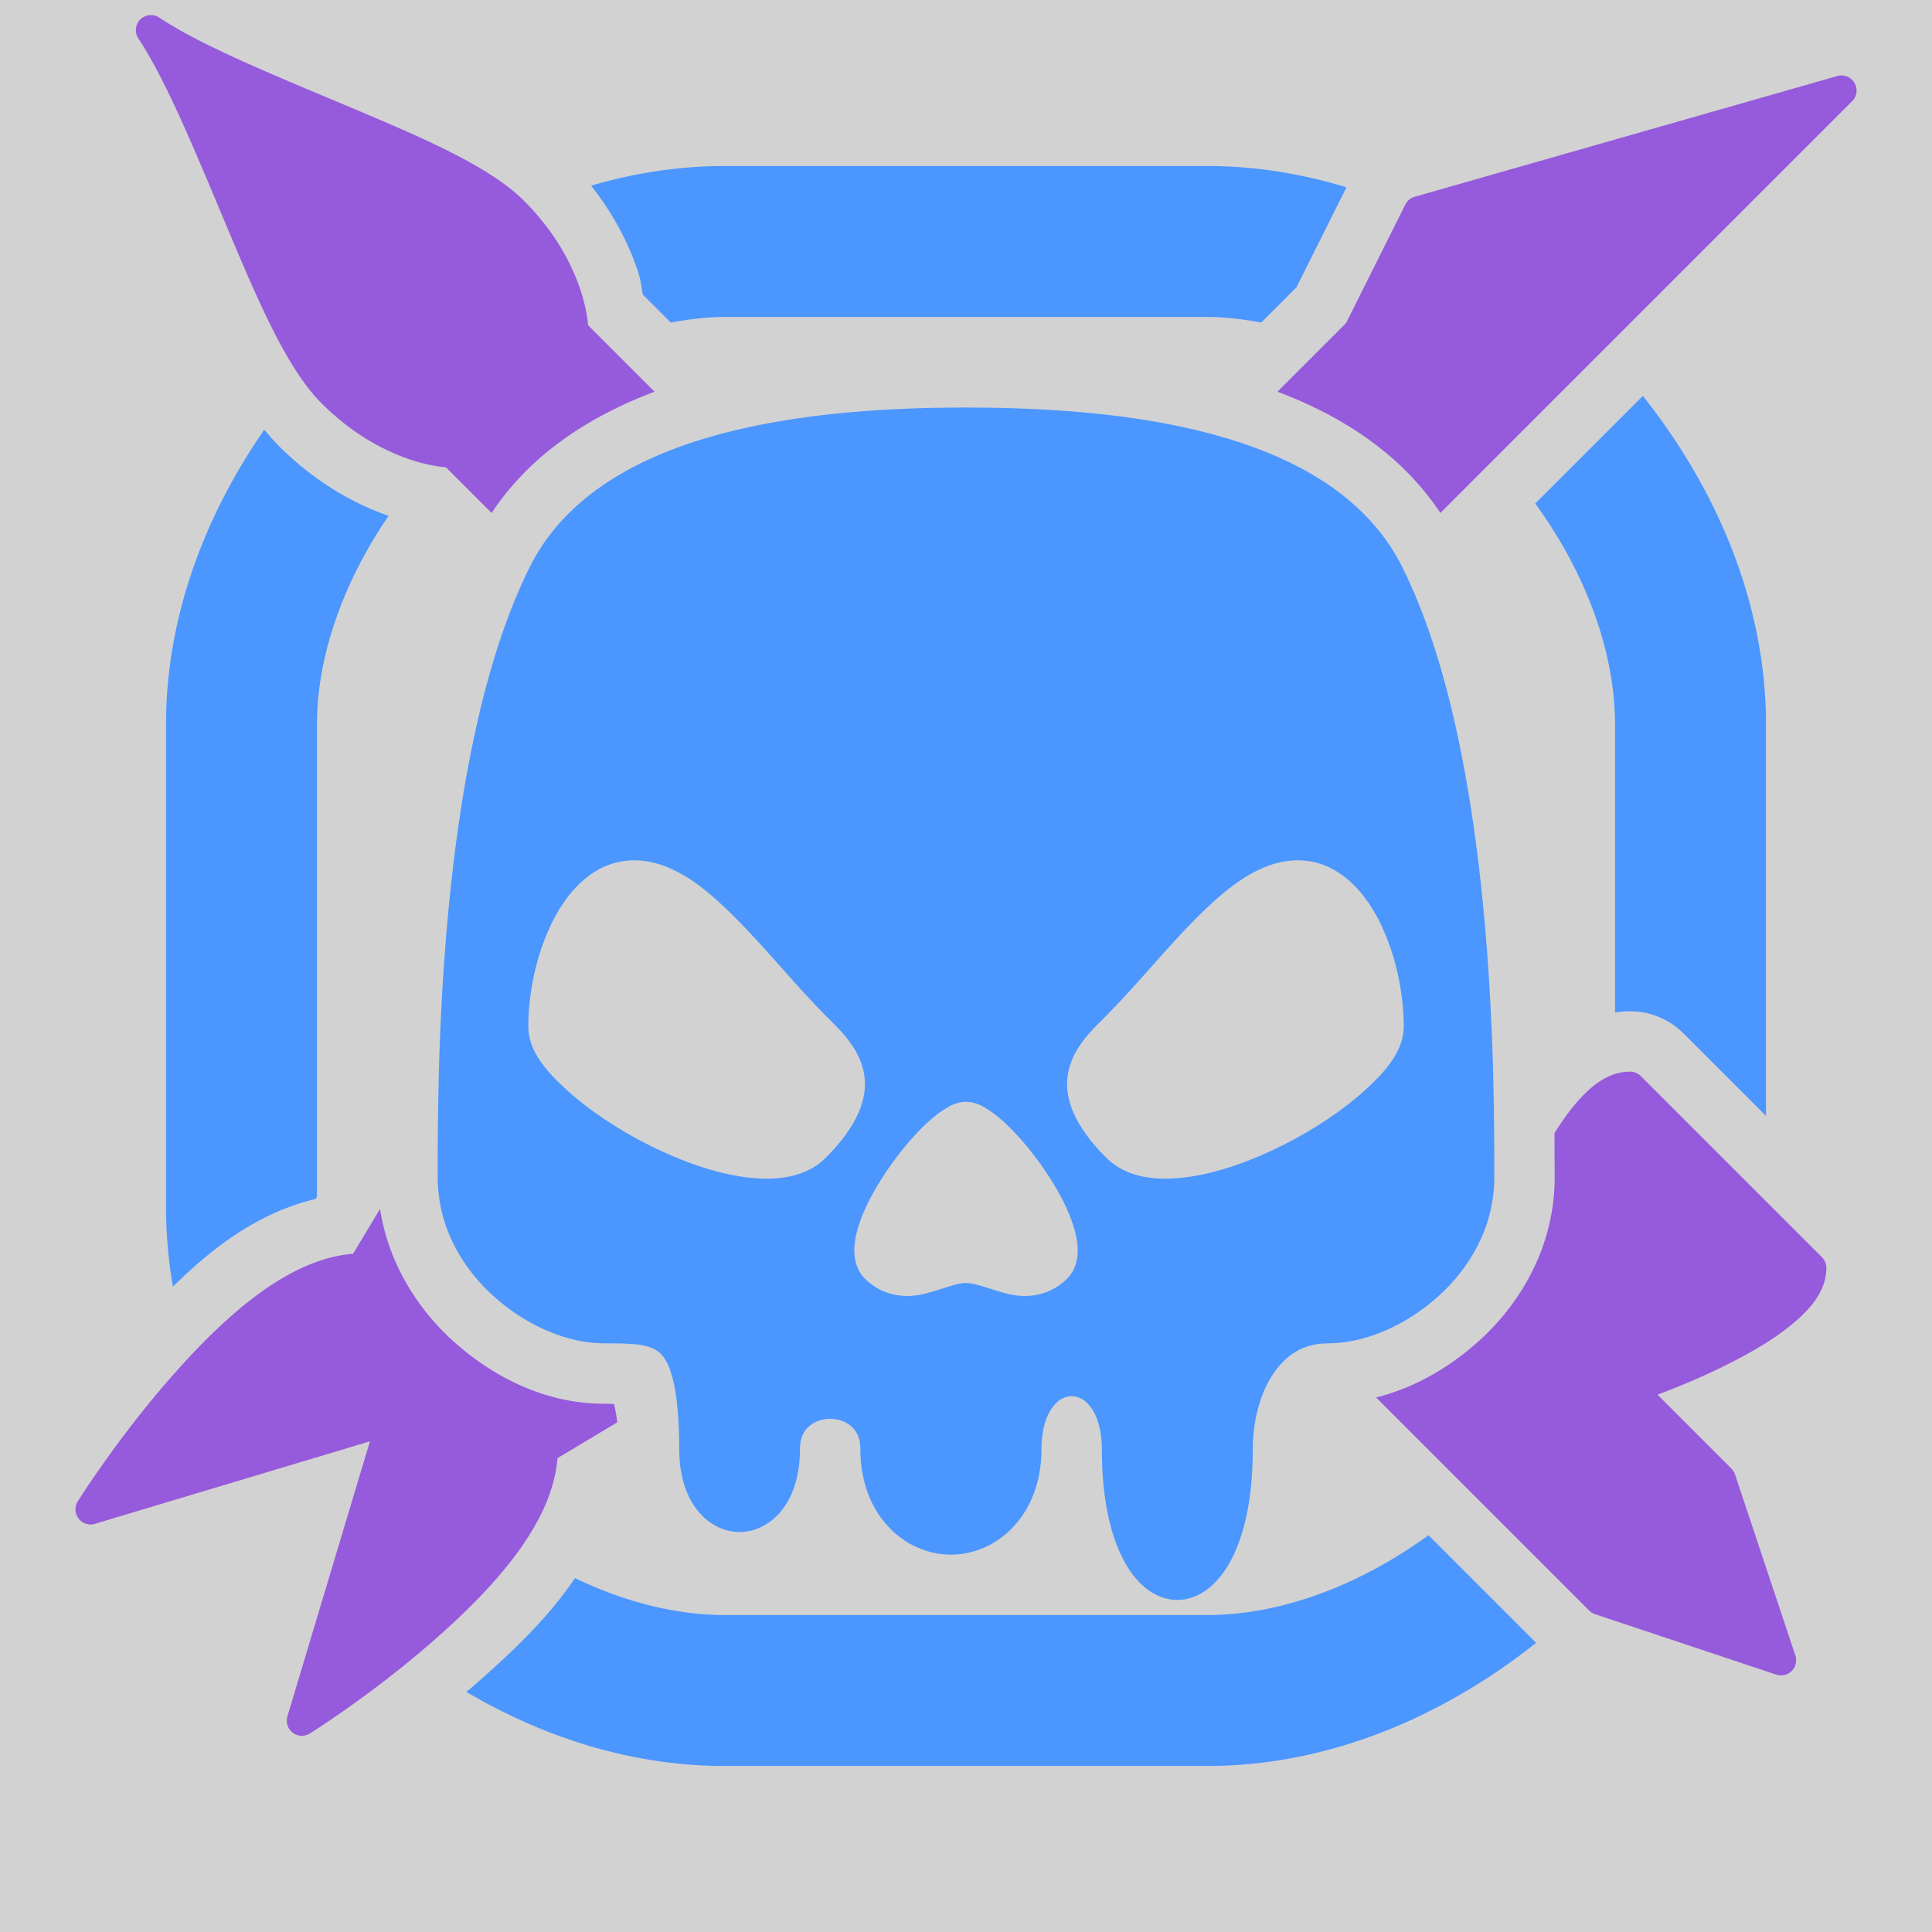 <?xml version="1.0" encoding="UTF-8" standalone="no"?>
<!-- Created with Inkscape (http://www.inkscape.org/) -->

<svg
   width="256px"
   height="256px"
   viewBox="0 0 256 256"
   version="1.1"
   id="SVGRoot"
   sodipodi:docname="logo.svg"
   xml:space="preserve"
   inkscape:version="1.2 (1:1.2.1+202207142221+cd75a1ee6d)"
   inkscape:export-filename="logo-white-blue-background.png"
   inkscape:export-xdpi="192"
   inkscape:export-ydpi="192"
   xmlns:inkscape="http://www.inkscape.org/namespaces/inkscape"
   xmlns:sodipodi="http://sodipodi.sourceforge.net/DTD/sodipodi-0.dtd"
   xmlns="http://www.w3.org/2000/svg"
   xmlns:svg="http://www.w3.org/2000/svg"><sodipodi:namedview
     id="namedview1076"
     pagecolor="#ffffff"
     bordercolor="#999999"
     borderopacity="1"
     inkscape:showpageshadow="0"
     inkscape:pageopacity="0"
     inkscape:pagecheckerboard="0"
     inkscape:deskcolor="#d1d1d1"
     inkscape:document-units="px"
     showgrid="true"
     inkscape:zoom="1.0567607"
     inkscape:cx="32.173793"
     inkscape:cy="190.67704"
     inkscape:window-width="1920"
     inkscape:window-height="1015"
     inkscape:window-x="0"
     inkscape:window-y="0"
     inkscape:window-maximized="1"
     inkscape:current-layer="layer1"><inkscape:grid
       type="xygrid"
       id="grid1979"
       spacingx="4"
       spacingy="4"
       empspacing="8" /></sodipodi:namedview><defs
     id="defs1071" /><g
     inkscape:label="Layer 1"
     inkscape:groupmode="layer"
     id="layer1"><path
       style="fill:#d2d2d2;stroke:none;stroke-width:1px;stroke-linecap:butt;stroke-linejoin:miter;stroke-opacity:1;fill-opacity:1"
       d="M -320,288 V 544 H -64 V 288 Z"
       id="path3344-7-4" /><path
       style="fill:none;stroke:#4b96ff;stroke-width:20;stroke-linecap:round;stroke-linejoin:round;stroke-dasharray:none;stroke-opacity:1"
       d="m -288,448 c 0,32 32,64 64,64 h 64 c 32,0 64,-32 64,-64 v -64 c 0,-32 -32,-64 -64,-64 h -64 c -31.78,0 -64,32 -64,64 z"
       id="path2280-5-5"
       sodipodi:nodetypes="ccccccccc" /><path
       style="fill:#965adc;fill-opacity:1;stroke:#965adc;stroke-width:4;stroke-linecap:round;stroke-linejoin:round;stroke-dasharray:none;stroke-opacity:1"
       d="m -140,332 -36,36 -84,68 -12,20 c -16,0 -36,32 -36,32 l 40,-12 -12,40 c 0,0 32,-20 32,-36 l 20,-12 c 0,0 40.02,-56.02 68,-84 l 36,-36 z"
       id="path389-35-2"
       sodipodi:nodetypes="cccccccccccc" /><path
       style="fill:#965adc;fill-opacity:1;stroke:#965adc;stroke-width:4;stroke-linecap:round;stroke-linejoin:round;stroke-dasharray:none;stroke-opacity:1"
       d="m -244,332 36.065,36.065 L -120,456 v 0 c 0,0 8,-24 16,-24 l 24,24 c 0,8 -24,16 -24,16 l 12,12 8,24 -24,-8 -116,-116 -36,-36 z"
       id="path389-3-6-5"
       sodipodi:nodetypes="ccccccccccccc" /><path
       style="fill:#965adc;fill-opacity:1;stroke:#965adc;stroke-width:4;stroke-linecap:round;stroke-linejoin:round;stroke-dasharray:none;stroke-opacity:1"
       d="m -260,348 16,-16 c 0,0 0,-8 -8,-16 -8,-8 -36,-16 -48,-24 8,12 16,40 24,48 8,8 16,8 16,8 z"
       id="path1132-2-4"
       sodipodi:nodetypes="cccccc" /><path
       style="fill:#965adc;fill-opacity:1;stroke:#965adc;stroke-width:4;stroke-linecap:round;stroke-linejoin:round;stroke-dasharray:none;stroke-opacity:1"
       d="m -124,348 -16,-16 8,-16 56,-16 z"
       id="path1134-9-7"
       sodipodi:nodetypes="ccccc" /><path
       style="fill:#4b96ff;fill-opacity:1;stroke:#4b96ff;stroke-width:4;stroke-linecap:round;stroke-linejoin:round;stroke-dasharray:none;stroke-opacity:1"
       d="m -228,480 c 0,12 12,12 12,0 0,-8 12,-8 12,0 0,16 20,16 20,0 0,-12 12,-12 12,0 0,24 16,24 16,0 0,-8 4,-16 12,-16 8,0 20,-8 20,-20 0,-12 0,-56 -12,-80 -8,-16 -32,-20 -56,-20 -24,0 -48,4 -56,20 -12,24 -12,68 -12,80 0,12 12,20 20,20 8,0 12,0 12,16 z"
       id="path1907-1-4"
       sodipodi:nodetypes="cccccccccccccc" /><path
       style="fill:#965adc;fill-opacity:1;stroke:#965adc;stroke-width:4;stroke-linecap:round;stroke-linejoin:round;stroke-dasharray:none;stroke-opacity:1"
       d="m -172,424 c -4,4 -8,8 0,16 8,8 36,-8 36,-16 0,-8 -4,-20 -12,-20 -8,0 -16,12 -24,20 z"
       id="path2030-2-4"
       sodipodi:nodetypes="ccccc" /><path
       style="fill:#965adc;fill-opacity:1;stroke:#965adc;stroke-width:4;stroke-linecap:round;stroke-linejoin:round;stroke-dasharray:none;stroke-opacity:1"
       d="m -236,404 c -8,0 -12,12 -12,20 0,8 28,24 36,16 8,-8 4,-12 0,-16 -8,-8 -16,-20 -24,-20 z"
       id="path2028-7-3"
       sodipodi:nodetypes="ccccc" /><path
       style="fill:#965adc;fill-opacity:1;stroke:#965adc;stroke-width:4;stroke-linecap:round;stroke-linejoin:round;stroke-dasharray:none;stroke-opacity:1"
       d="m -192,436 c -4,0 -16,16 -12,20 4,4 8,0 12,0 4,0 8,4 12,0 4,-4 -8,-20 -12,-20 z"
       id="path2051-0-0"
       sodipodi:nodetypes="ccccc" /><path
       style="fill:#d2d2d2;stroke:none;stroke-width:1px;stroke-linecap:butt;stroke-linejoin:miter;stroke-opacity:1;fill-opacity:1"
       d="M 0,288 V 544 H 256 V 288 Z"
       id="path3344-7-7" /><path
       id="path2280-5-8"
       style="color:#000000;fill:#4b96ff;stroke-linecap:round;stroke-linejoin:round;-inkscape-stroke:none"
       d="M 96,310 C 76.754,310 58.613,319.358 45.02,332.92 31.426,346.482 22,364.644 22,384 v 64 c 0,19.333 9.358,37.499 22.93,51.07 C 58.501,512.642 76.667,522 96,522 h 64 c 19.333,0 37.499,-9.358 51.07,-22.93 C 224.642,485.499 234,467.333 234,448 v -64 c 0,-19.333 -9.358,-37.499 -22.93,-51.07 C 197.499,319.358 179.333,310 160,310 Z m 0,20 h 64 c 12.667,0 26.501,6.642 36.93,17.07 C 207.358,357.499 214,371.333 214,384 v 64 c 0,12.667 -6.642,26.501 -17.07,36.93 C 186.501,495.358 172.667,502 160,502 H 96 C 83.333,502 69.499,495.358 59.07,484.93 48.642,474.501 42,460.667 42,448 V 384 C 42,371.356 48.685,357.518 59.146,347.08 69.608,336.642 83.467,330 96,330 Z" /><path
       id="path8948"
       style="color:#000000;fill:#965adc;stroke-width:4;stroke-linecap:round;stroke-linejoin:round"
       d="m 20.078,290.002 a 2,2 0 0 0 -1.742,3.107 c 3.772,5.659 7.811,15.643 11.82,25.166 4.01,9.523 7.84,18.549 12.43,23.139 4.236,4.236 8.528,6.398 11.781,7.482 2.11,0.703 3.77,0.941 4.734,1.033 l 35.484,35.484 11.061,11.061 -46.904,37.971 a 2,2 0 0 0 -0.457,0.525 l -11.498,19.162 c -8.9,0.695 -17.479,8.763 -24.293,16.551 -7.124,8.142 -12.189,16.256 -12.189,16.256 a 2,2 0 0 0 2.27,2.977 l 36.443,-10.934 -10.934,36.443 a 2,2 0 0 0 2.977,2.27 c 0,0 8.114,-5.065 16.256,-12.189 7.788,-6.814 15.856,-15.393 16.551,-24.293 L 93.029,469.715 a 2,2 0 0 0 0.598,-0.553 c 0,0 17.079,-23.822 36.621,-48.086 l 80.338,80.338 a 2,2 0 0 0 0.781,0.482 l 24,8 a 2,2 0 0 0 2.529,-2.529 l -8,-24 a 2,2 0 0 0 -0.482,-0.781 l -9.785,-9.785 c 2.344,-0.876 5.521,-2.14 9.266,-4.012 3.079,-1.54 6.185,-3.334 8.637,-5.377 C 239.983,461.369 242,459 242,456 a 2,2 0 0 0 -0.586,-1.414 l -24,-24 A 2,2 0 0 0 216,430 c -3,0 -5.369,2.017 -7.412,4.469 -2.043,2.451 -3.837,5.557 -5.377,8.637 -1.872,3.744 -3.136,6.921 -4.012,9.266 l -51.809,-51.811 c 4.843,-5.528 9.597,-10.72 14.023,-15.146 l 36,-36 48,-48 a 2,2 0 0 0 -1.963,-3.338 l -56,16 a 2,2 0 0 0 -1.24,1.029 l -7.855,15.711 -35.695,35.695 -16.203,13.117 -12.977,-12.979 -35.551,-35.549 c -0.093,-0.964 -0.33,-2.625 -1.033,-4.734 -1.084,-3.253 -3.247,-7.546 -7.482,-11.781 -4.589,-4.589 -13.616,-8.42 -23.139,-12.43 -9.523,-4.01 -19.507,-8.048 -25.166,-11.82 a 2,2 0 0 0 -1.031,-0.334 z" /><path
       id="path8969"
       style="color:#000000;fill:#4b96ff;stroke-width:4;stroke-linecap:round;stroke-linejoin:round"
       d="m 128,342 c -12.111,0 -24.27,0.993 -34.574,4.084 -10.305,3.091 -18.887,8.366 -23.215,17.021 C 57.774,387.98 58,432 58,444 c 0,6.667 3.346,12.211 7.684,16.006 C 70.021,463.801 75.333,466 80,466 c 2,0 3.671,0.014 4.922,0.223 1.251,0.209 2.018,0.545 2.664,1.191 C 88.879,468.707 90,472.167 90,480 c 0,3.333 0.83,6.023 2.275,7.949 C 93.72,489.876 95.833,491 98,491 c 2.167,0 4.28,-1.124 5.725,-3.051 C 105.17,486.023 106,483.333 106,480 c 0,-1.5 0.49,-2.372 1.203,-3.006 C 107.916,476.361 108.944,476 110,476 c 1.056,0 2.084,0.361 2.797,0.994 C 113.51,477.628 114,478.5 114,480 c 0,8.833 5.933,14 12,14 6.067,0 12,-5.167 12,-14 0,-2.667 0.67,-4.477 1.475,-5.551 C 140.28,473.376 141.167,473 142,473 c 0.833,0 1.72,0.376 2.525,1.449 0.805,1.073 1.475,2.884 1.475,5.551 0,6.222 1.012,10.997 2.711,14.395 C 150.41,497.792 153,500 156,500 c 3,0 5.59,-2.208 7.289,-5.605 C 164.988,490.997 166,486.222 166,480 c 0,-3.667 0.949,-7.317 2.664,-9.891 C 170.38,467.536 172.667,466 176,466 c 4.667,0 9.979,-2.199 14.316,-5.994 C 194.654,456.211 198,450.667 198,444 c 0,-12 0.226,-56.02 -12.211,-80.895 -4.328,-8.656 -12.91,-13.93 -23.215,-17.021 C 152.27,342.993 140.111,342 128,342 Z" /><path
       id="path8984"
       style="color:#000000;fill:#965adc;stroke-width:4;stroke-linecap:round;stroke-linejoin:round"
       d="m 84,402 c -5,0 -8.61,3.748 -10.789,8.105 C 71.032,414.463 70,419.667 70,424 c 0,3.167 2.226,5.818 5.154,8.48 2.929,2.662 6.802,5.234 10.951,7.309 4.149,2.075 8.558,3.65 12.631,4.193 4.073,0.543 8.03,0.08 10.678,-2.568 4.236,-4.236 5.708,-8.002 5.047,-11.307 -0.661,-3.305 -3.047,-5.521 -5.047,-7.521 -3.882,-3.882 -7.882,-8.882 -12,-13 C 93.296,405.468 89,402 84,402 Z m 88,0 c -5,0 -9.296,3.468 -13.414,7.586 -4.118,4.118 -8.118,9.118 -12,13 -2,2 -4.386,4.217 -5.047,7.521 -0.661,3.305 0.811,7.071 5.047,11.307 2.648,2.648 6.605,3.111 10.678,2.568 4.073,-0.543 8.482,-2.119 12.631,-4.193 4.149,-2.075 8.023,-4.646 10.951,-7.309 C 183.774,429.818 186,427.167 186,424 c 0,-4.333 -1.032,-9.537 -3.211,-13.895 C 180.61,405.748 177,402 172,402 Z m -44,32 c -1.167,0 -2.029,0.455 -2.898,1.006 -0.87,0.551 -1.733,1.269 -2.613,2.115 -1.761,1.693 -3.576,3.906 -5.152,6.27 -1.576,2.364 -2.909,4.854 -3.625,7.217 -0.358,1.181 -0.57,2.337 -0.504,3.498 0.066,1.161 0.466,2.396 1.379,3.309 2.471,2.471 5.594,2.601 7.898,2.025 C 124.789,458.863 126.667,458 128,458 c 1.333,0 3.211,0.863 5.516,1.439 2.304,0.576 5.427,0.446 7.898,-2.025 0.912,-0.912 1.313,-2.147 1.379,-3.309 0.066,-1.161 -0.146,-2.317 -0.504,-3.498 -0.716,-2.363 -2.049,-4.853 -3.625,-7.217 -1.576,-2.364 -3.391,-4.576 -5.152,-6.27 -0.88,-0.847 -1.743,-1.564 -2.613,-2.115 C 130.029,434.455 129.167,434 128,434 Z" /><path
       style="fill:#d2d2d2;stroke:none;stroke-width:1px;stroke-linecap:butt;stroke-linejoin:miter;stroke-opacity:1;fill-opacity:1"
       d="M 288,288 V 544 H 544 V 288 Z"
       id="path3344-7-7-2" /><path
       id="path2280-5-8-0"
       style="color:#000000;fill:#4b96ff;stroke-linecap:round;stroke-linejoin:round"
       d="m 384,310 c -6.035,0 -11.961,0.921 -17.672,2.602 3.156,4.002 5.067,7.963 6.158,11.236 0.458,1.375 0.475,2.11 0.693,3.201 l 3.705,3.705 C 379.28,330.302 381.666,330 384,330 h 64 c 2.343,0 4.729,0.3 7.123,0.736 l 4.658,-4.658 6.629,-13.26 C 460.475,311.008 454.302,310 448,310 Z m 121.686,30.455 -14.262,14.262 C 498.018,363.779 502,374.229 502,384 v 38.158 c 0.647,-0.088 1.304,-0.158 2,-0.158 a 8.001,8.001 0 0 0 0.002,0 c 2.648,5.2e-4 5.196,1.057 7.068,2.93 h 0.002 L 522,435.857 V 384 c 0,-15.97 -6.443,-31.1 -16.314,-43.545 z M 323.014,344.938 C 315.041,356.454 310,369.898 310,384 v 64 c 0,3.543 0.321,7.045 0.918,10.488 5.183,-5.13 11.308,-9.823 18.898,-11.617 L 330,446.564 V 384 c 0,-9.178 3.557,-18.971 9.49,-27.65 -4.225,-1.459 -9.509,-4.228 -14.561,-9.279 -0.678,-0.678 -1.301,-1.402 -1.916,-2.133 z M 477.283,491.424 C 468.221,498.018 457.771,502 448,502 h -64 c -6.504,0 -13.31,-1.775 -19.811,-4.891 -3.826,5.682 -8.981,10.372 -13.605,14.418 -0.272,0.238 -0.524,0.421 -0.795,0.654 C 360.166,518.296 371.85,522 384,522 h 64 c 15.97,0 31.1,-6.443 43.545,-16.314 z" /><path
       id="path8948-6"
       style="color:#000000;fill:#965adc;stroke-width:4;stroke-linecap:round;stroke-linejoin:round"
       d="m 308.078,290.002 a 2,2 0 0 0 -1.742,3.107 c 3.772,5.659 7.811,15.643 11.82,25.166 4.01,9.523 7.84,18.549 12.43,23.139 4.236,4.236 8.528,6.398 11.781,7.482 2.11,0.703 3.77,0.941 4.734,1.033 l 6.043,6.043 c 5.135,-7.768 12.997,-12.844 21.588,-16.068 l -8.803,-8.803 c -0.093,-0.964 -0.33,-2.625 -1.033,-4.734 -1.084,-3.253 -3.247,-7.546 -7.482,-11.781 -4.589,-4.589 -13.616,-8.42 -23.139,-12.43 -9.523,-4.01 -19.507,-8.048 -25.166,-11.82 a 2,2 0 0 0 -1.031,-0.334 z m 223.373,8.074 -56,16 a 2,2 0 0 0 -1.24,1.029 l -7.855,15.711 -9.088,9.088 c 8.591,3.224 16.453,8.301 21.588,16.068 l 6.559,-6.559 48,-48 a 2,2 0 0 0 -1.963,-3.338 z M 504,430 c -3,0 -5.369,2.017 -7.412,4.469 -0.923,1.108 -1.788,2.36 -2.609,3.672 -0.005,1.857 0.021,4.635 0.021,5.859 0,9.344 -4.708,17.032 -10.416,22.027 -3.93,3.439 -8.436,5.935 -13.24,7.145 l 28.242,28.242 a 2,2 0 0 0 0.781,0.482 l 24,8 a 2,2 0 0 0 2.529,-2.529 l -8,-24 a 2,2 0 0 0 -0.482,-0.781 l -9.785,-9.785 c 2.344,-0.876 5.521,-2.14 9.266,-4.012 3.079,-1.54 6.185,-3.334 8.637,-5.377 C 527.983,461.369 530,459 530,456 a 2,2 0 0 0 -0.586,-1.414 l -24,-24 A 2,2 0 0 0 504,430 Z m -165.645,18.186 -3.568,5.947 c -8.9,0.695 -17.479,8.763 -24.293,16.551 -7.124,8.142 -12.189,16.256 -12.189,16.256 a 2,2 0 0 0 2.27,2.977 l 36.443,-10.934 -10.934,36.443 a 2,2 0 0 0 2.977,2.27 c 0,0 8.114,-5.065 16.256,-12.189 7.788,-6.814 15.856,-15.393 16.551,-24.293 l 7.926,-4.756 c -0.123,-0.989 -0.283,-1.778 -0.428,-2.414 C 368.807,474.026 368.743,474 368,474 c -7.18,0 -13.963,-3.054 -19.584,-7.973 -4.828,-4.225 -8.907,-10.392 -10.061,-17.842 z" /><path
       id="path8969-8"
       style="color:#000000;fill:#4b96ff;stroke-width:4;stroke-linecap:round;stroke-linejoin:round"
       d="m 416,342 c -12.111,0 -24.27,0.993 -34.574,4.084 -10.305,3.091 -18.887,8.366 -23.215,17.021 C 345.774,387.98 346,432 346,444 c 0,6.667 3.346,12.211 7.684,16.006 C 358.021,463.801 363.333,466 368,466 c 2,0 3.671,0.014 4.922,0.223 1.251,0.209 2.018,0.545 2.664,1.191 C 376.879,468.707 378,472.167 378,480 c 0,3.333 0.83,6.023 2.275,7.949 1.445,1.927 3.558,3.051 5.725,3.051 2.167,0 4.28,-1.124 5.725,-3.051 C 393.17,486.023 394,483.333 394,480 c 0,-1.5 0.491,-2.372 1.203,-3.006 C 395.916,476.361 396.944,476 398,476 c 1.056,0 2.084,0.361 2.797,0.994 C 401.51,477.628 402,478.5 402,480 c 0,8.833 5.933,14 12,14 6.067,0 12,-5.167 12,-14 0,-2.667 0.67,-4.477 1.475,-5.551 C 428.28,473.376 429.167,473 430,473 c 0.833,0 1.72,0.376 2.525,1.449 0.805,1.073 1.475,2.884 1.475,5.551 0,6.222 1.012,10.997 2.711,14.395 C 438.41,497.792 441,500 444,500 c 3,0 5.59,-2.208 7.289,-5.605 C 452.988,490.997 454,486.222 454,480 c 0,-3.667 0.949,-7.317 2.664,-9.891 C 458.38,467.536 460.667,466 464,466 c 4.667,0 9.979,-2.199 14.316,-5.994 C 482.654,456.211 486,450.667 486,444 c 0,-12 0.226,-56.02 -12.211,-80.895 -4.328,-8.656 -12.91,-13.93 -23.215,-17.021 C 440.27,342.993 428.111,342 416,342 Z m -44,60 c 5,0 9.296,3.468 13.414,7.586 4.118,4.118 8.118,9.118 12,13 2,2 4.386,4.217 5.047,7.521 0.661,3.305 -0.811,7.071 -5.047,11.307 -2.648,2.648 -6.605,3.111 -10.678,2.568 -4.073,-0.543 -8.482,-2.119 -12.631,-4.193 -4.149,-2.075 -8.023,-4.646 -10.951,-7.309 C 360.226,429.818 358,427.167 358,424 c 0,-4.333 1.032,-9.537 3.211,-13.895 C 363.39,405.748 367,402 372,402 Z m 88,0 c 5,0 8.61,3.748 10.789,8.105 C 472.968,414.463 474,419.667 474,424 c 0,3.167 -2.226,5.818 -5.154,8.48 -2.929,2.662 -6.802,5.234 -10.951,7.309 -4.149,2.075 -8.558,3.65 -12.631,4.193 -4.073,0.543 -8.03,0.08 -10.678,-2.568 -4.236,-4.236 -5.708,-8.002 -5.047,-11.307 0.661,-3.305 3.047,-5.521 5.047,-7.521 3.882,-3.882 7.882,-8.882 12,-13 C 450.704,405.468 455,402 460,402 Z m -44,32 c 1.167,0 2.029,0.455 2.898,1.006 0.87,0.551 1.733,1.269 2.613,2.115 1.761,1.693 3.576,3.906 5.152,6.27 1.576,2.364 2.909,4.854 3.625,7.217 0.358,1.181 0.57,2.337 0.504,3.498 -0.066,1.161 -0.466,2.396 -1.379,3.309 -2.471,2.471 -5.594,2.601 -7.898,2.025 C 419.211,458.863 417.333,458 416,458 c -1.333,0 -3.211,0.863 -5.516,1.439 -2.304,0.576 -5.427,0.446 -7.898,-2.025 -0.912,-0.912 -1.313,-2.147 -1.379,-3.309 -0.066,-1.161 0.146,-2.317 0.504,-3.498 0.716,-2.363 2.049,-4.853 3.625,-7.217 1.576,-2.364 3.391,-4.576 5.152,-6.27 0.88,-0.847 1.743,-1.564 2.613,-2.115 C 413.971,434.455 414.833,434 416,434 Z" /><path
       style="fill:#d2d2d2;fill-opacity:1;stroke:none;stroke-width:1px;stroke-linecap:butt;stroke-linejoin:miter;stroke-opacity:1"
       d="M 0,0 V 256 H 256 V 0 Z"
       id="path3344-7-7-2-5" /><path
       id="path2280-5-8-0-0"
       style="color:#000000;fill:#4b96ff;stroke-linecap:round;stroke-linejoin:round"
       d="m 96,22 c -6.035,0 -11.961,0.921 -17.672,2.602 3.156,4.002 5.067,7.963 6.158,11.236 0.458,1.375 0.475,2.11 0.693,3.201 l 3.705,3.705 C 91.28,42.302 93.666,42 96,42 h 64 c 2.343,0 4.729,0.3 7.123,0.736 l 4.658,-4.658 6.629,-13.26 C 172.475,23.008 166.302,22 160,22 Z M 217.686,52.455 203.424,66.717 C 210.018,75.778 214,86.229 214,96 v 38.158 C 214.647,134.07 215.304,134 216,134 a 8.001,8.001 0 0 0 0.002,0 c 2.648,5.2e-4 5.196,1.057 7.068,2.93 h 0.002 L 234,147.857 V 96 C 234,80.03 227.557,64.9 217.686,52.455 Z M 35.014,56.938 C 27.041,68.454 22,81.898 22,96 v 64 c 0,3.543 0.321,7.045 0.918,10.488 5.183,-5.13 11.308,-9.823 18.898,-11.617 L 42,158.564 V 96 c 0,-9.178 3.557,-18.971 9.49,-27.65 -4.225,-1.459 -9.509,-4.228 -14.561,-9.279 -0.678,-0.678 -1.301,-1.402 -1.916,-2.133 z M 189.283,203.424 C 180.221,210.018 169.771,214 160,214 H 96 c -6.504,0 -13.31,-1.775 -19.811,-4.891 -3.826,5.682 -8.981,10.372 -13.605,14.418 -0.272,0.238 -0.524,0.421 -0.795,0.654 C 72.166,230.296 83.85,234 96,234 h 64 c 15.97,0 31.1,-6.443 43.545,-16.314 z" /><path
       id="path8948-6-4"
       style="color:#000000;fill:#965adc;stroke-width:4;stroke-linecap:round;stroke-linejoin:round"
       d="m 20.078,2.002 a 2,2 0 0 0 -1.742,3.107 c 3.772,5.659 7.811,15.643 11.82,25.166 4.01,9.523 7.84,18.549 12.43,23.139 4.236,4.236 8.528,6.398 11.781,7.482 2.11,0.703 3.77,0.941 4.734,1.033 l 6.043,6.043 C 70.279,60.205 78.141,55.129 86.732,51.904 L 77.93,43.102 C 77.837,42.137 77.6,40.477 76.896,38.367 75.812,35.114 73.65,30.822 69.414,26.586 64.825,21.997 55.798,18.166 46.275,14.156 36.752,10.147 26.768,6.108 21.109,2.336 A 2,2 0 0 0 20.078,2.002 Z m 223.373,8.074 -56,16 a 2,2 0 0 0 -1.24,1.029 l -7.855,15.711 -9.088,9.088 c 8.591,3.224 16.453,8.301 21.588,16.068 l 6.559,-6.559 48,-48 a 2,2 0 0 0 -1.963,-3.338 z M 216,142 c -3,0 -5.369,2.017 -7.412,4.469 -0.923,1.108 -1.788,2.36 -2.609,3.672 -0.005,1.857 0.021,4.635 0.021,5.859 0,9.344 -4.708,17.032 -10.416,22.027 -3.93,3.439 -8.436,5.935 -13.24,7.145 l 28.242,28.242 a 2,2 0 0 0 0.781,0.482 l 24,8 a 2,2 0 0 0 2.529,-2.529 l -8,-24 a 2,2 0 0 0 -0.482,-0.781 l -9.785,-9.785 c 2.344,-0.876 5.521,-2.14 9.266,-4.012 3.079,-1.54 6.185,-3.334 8.637,-5.377 C 239.983,173.369 242,171 242,168 a 2,2 0 0 0 -0.586,-1.414 l -24,-24 A 2,2 0 0 0 216,142 Z m -165.645,18.186 -3.568,5.947 c -8.9,0.695 -17.479,8.763 -24.293,16.551 -7.124,8.142 -12.189,16.256 -12.189,16.256 a 2,2 0 0 0 2.27,2.977 l 36.443,-10.934 -10.934,36.443 a 2,2 0 0 0 2.977,2.27 c 0,0 8.114,-5.065 16.256,-12.189 7.788,-6.814 15.856,-15.393 16.551,-24.293 l 7.926,-4.756 c -0.123,-0.989 -0.283,-1.778 -0.428,-2.414 C 80.807,186.026 80.743,186 80,186 c -7.18,0 -13.963,-3.054 -19.584,-7.973 -4.828,-4.225 -8.907,-10.392 -10.061,-17.842 z" /><path
       id="path8969-8-8"
       style="color:#000000;fill:#4b96ff;stroke-width:4;stroke-linecap:round;stroke-linejoin:round"
       d="m 128,54 c -12.111,0 -24.27,0.993 -34.574,4.084 -10.305,3.091 -18.887,8.366 -23.215,17.021 C 57.774,99.98 58,144 58,156 c 0,6.667 3.346,12.211 7.684,16.006 C 70.021,175.801 75.333,178 80,178 c 2,0 3.671,0.014 4.922,0.223 1.251,0.209 2.018,0.545 2.664,1.191 C 88.879,180.707 90,184.167 90,192 c 0,3.333 0.83,6.023 2.275,7.949 C 93.72,201.876 95.833,203 98,203 c 2.167,0 4.28,-1.124 5.725,-3.051 C 105.17,198.023 106,195.333 106,192 c 0,-1.5 0.491,-2.372 1.203,-3.006 C 107.916,188.361 108.944,188 110,188 c 1.056,0 2.084,0.361 2.797,0.994 C 113.51,189.628 114,190.5 114,192 c 0,8.833 5.933,14 12,14 6.067,0 12,-5.167 12,-14 0,-2.667 0.67,-4.477 1.475,-5.551 C 140.28,185.376 141.167,185 142,185 c 0.833,0 1.72,0.376 2.525,1.449 0.805,1.073 1.475,2.884 1.475,5.551 0,6.222 1.012,10.997 2.711,14.395 C 150.41,209.792 153,212 156,212 c 3,0 5.59,-2.208 7.289,-5.605 C 164.988,202.997 166,198.222 166,192 c 0,-3.667 0.949,-7.317 2.664,-9.891 C 170.38,179.536 172.667,178 176,178 c 4.667,0 9.979,-2.199 14.316,-5.994 C 194.654,168.211 198,162.667 198,156 198,144 198.226,99.98 185.789,75.105 181.461,66.45 172.879,61.175 162.574,58.084 152.27,54.993 140.111,54 128,54 Z m -44,60 c 5,0 9.296,3.468 13.414,7.586 4.118,4.118 8.118,9.118 12,13 2,2 4.386,4.217 5.047,7.521 0.661,3.305 -0.811,7.071 -5.047,11.307 -2.648,2.648 -6.605,3.111 -10.678,2.568 -4.073,-0.543 -8.482,-2.119 -12.631,-4.193 C 81.956,149.715 78.083,147.143 75.154,144.48 72.226,141.818 70,139.167 70,136 c 0,-4.333 1.032,-9.537 3.211,-13.895 C 75.39,117.748 79,114 84,114 Z m 88,0 c 5,0 8.61,3.748 10.789,8.105 C 184.968,126.463 186,131.667 186,136 c 0,3.167 -2.226,5.818 -5.154,8.48 -2.929,2.662 -6.802,5.234 -10.951,7.309 -4.149,2.075 -8.558,3.65 -12.631,4.193 -4.073,0.543 -8.03,0.08 -10.678,-2.568 -4.236,-4.236 -5.708,-8.002 -5.047,-11.307 0.661,-3.305 3.047,-5.521 5.047,-7.521 3.882,-3.882 7.882,-8.882 12,-13 C 162.704,117.468 167,114 172,114 Z m -44,32 c 1.167,0 2.029,0.455 2.898,1.006 0.87,0.551 1.733,1.269 2.613,2.115 1.761,1.693 3.576,3.906 5.152,6.27 1.576,2.364 2.909,4.854 3.625,7.217 0.358,1.181 0.57,2.337 0.504,3.498 -0.066,1.161 -0.466,2.396 -1.379,3.309 -2.471,2.471 -5.594,2.601 -7.898,2.025 C 131.211,170.863 129.333,170 128,170 c -1.333,0 -3.211,0.863 -5.516,1.439 -2.304,0.576 -5.427,0.446 -7.898,-2.025 -0.912,-0.912 -1.313,-2.147 -1.379,-3.309 -0.066,-1.161 0.146,-2.317 0.504,-3.498 0.716,-2.363 2.049,-4.853 3.625,-7.217 1.576,-2.364 3.391,-4.576 5.152,-6.27 0.88,-0.847 1.743,-1.564 2.613,-2.115 C 125.971,146.455 126.833,146 128,146 Z" /></g></svg>
